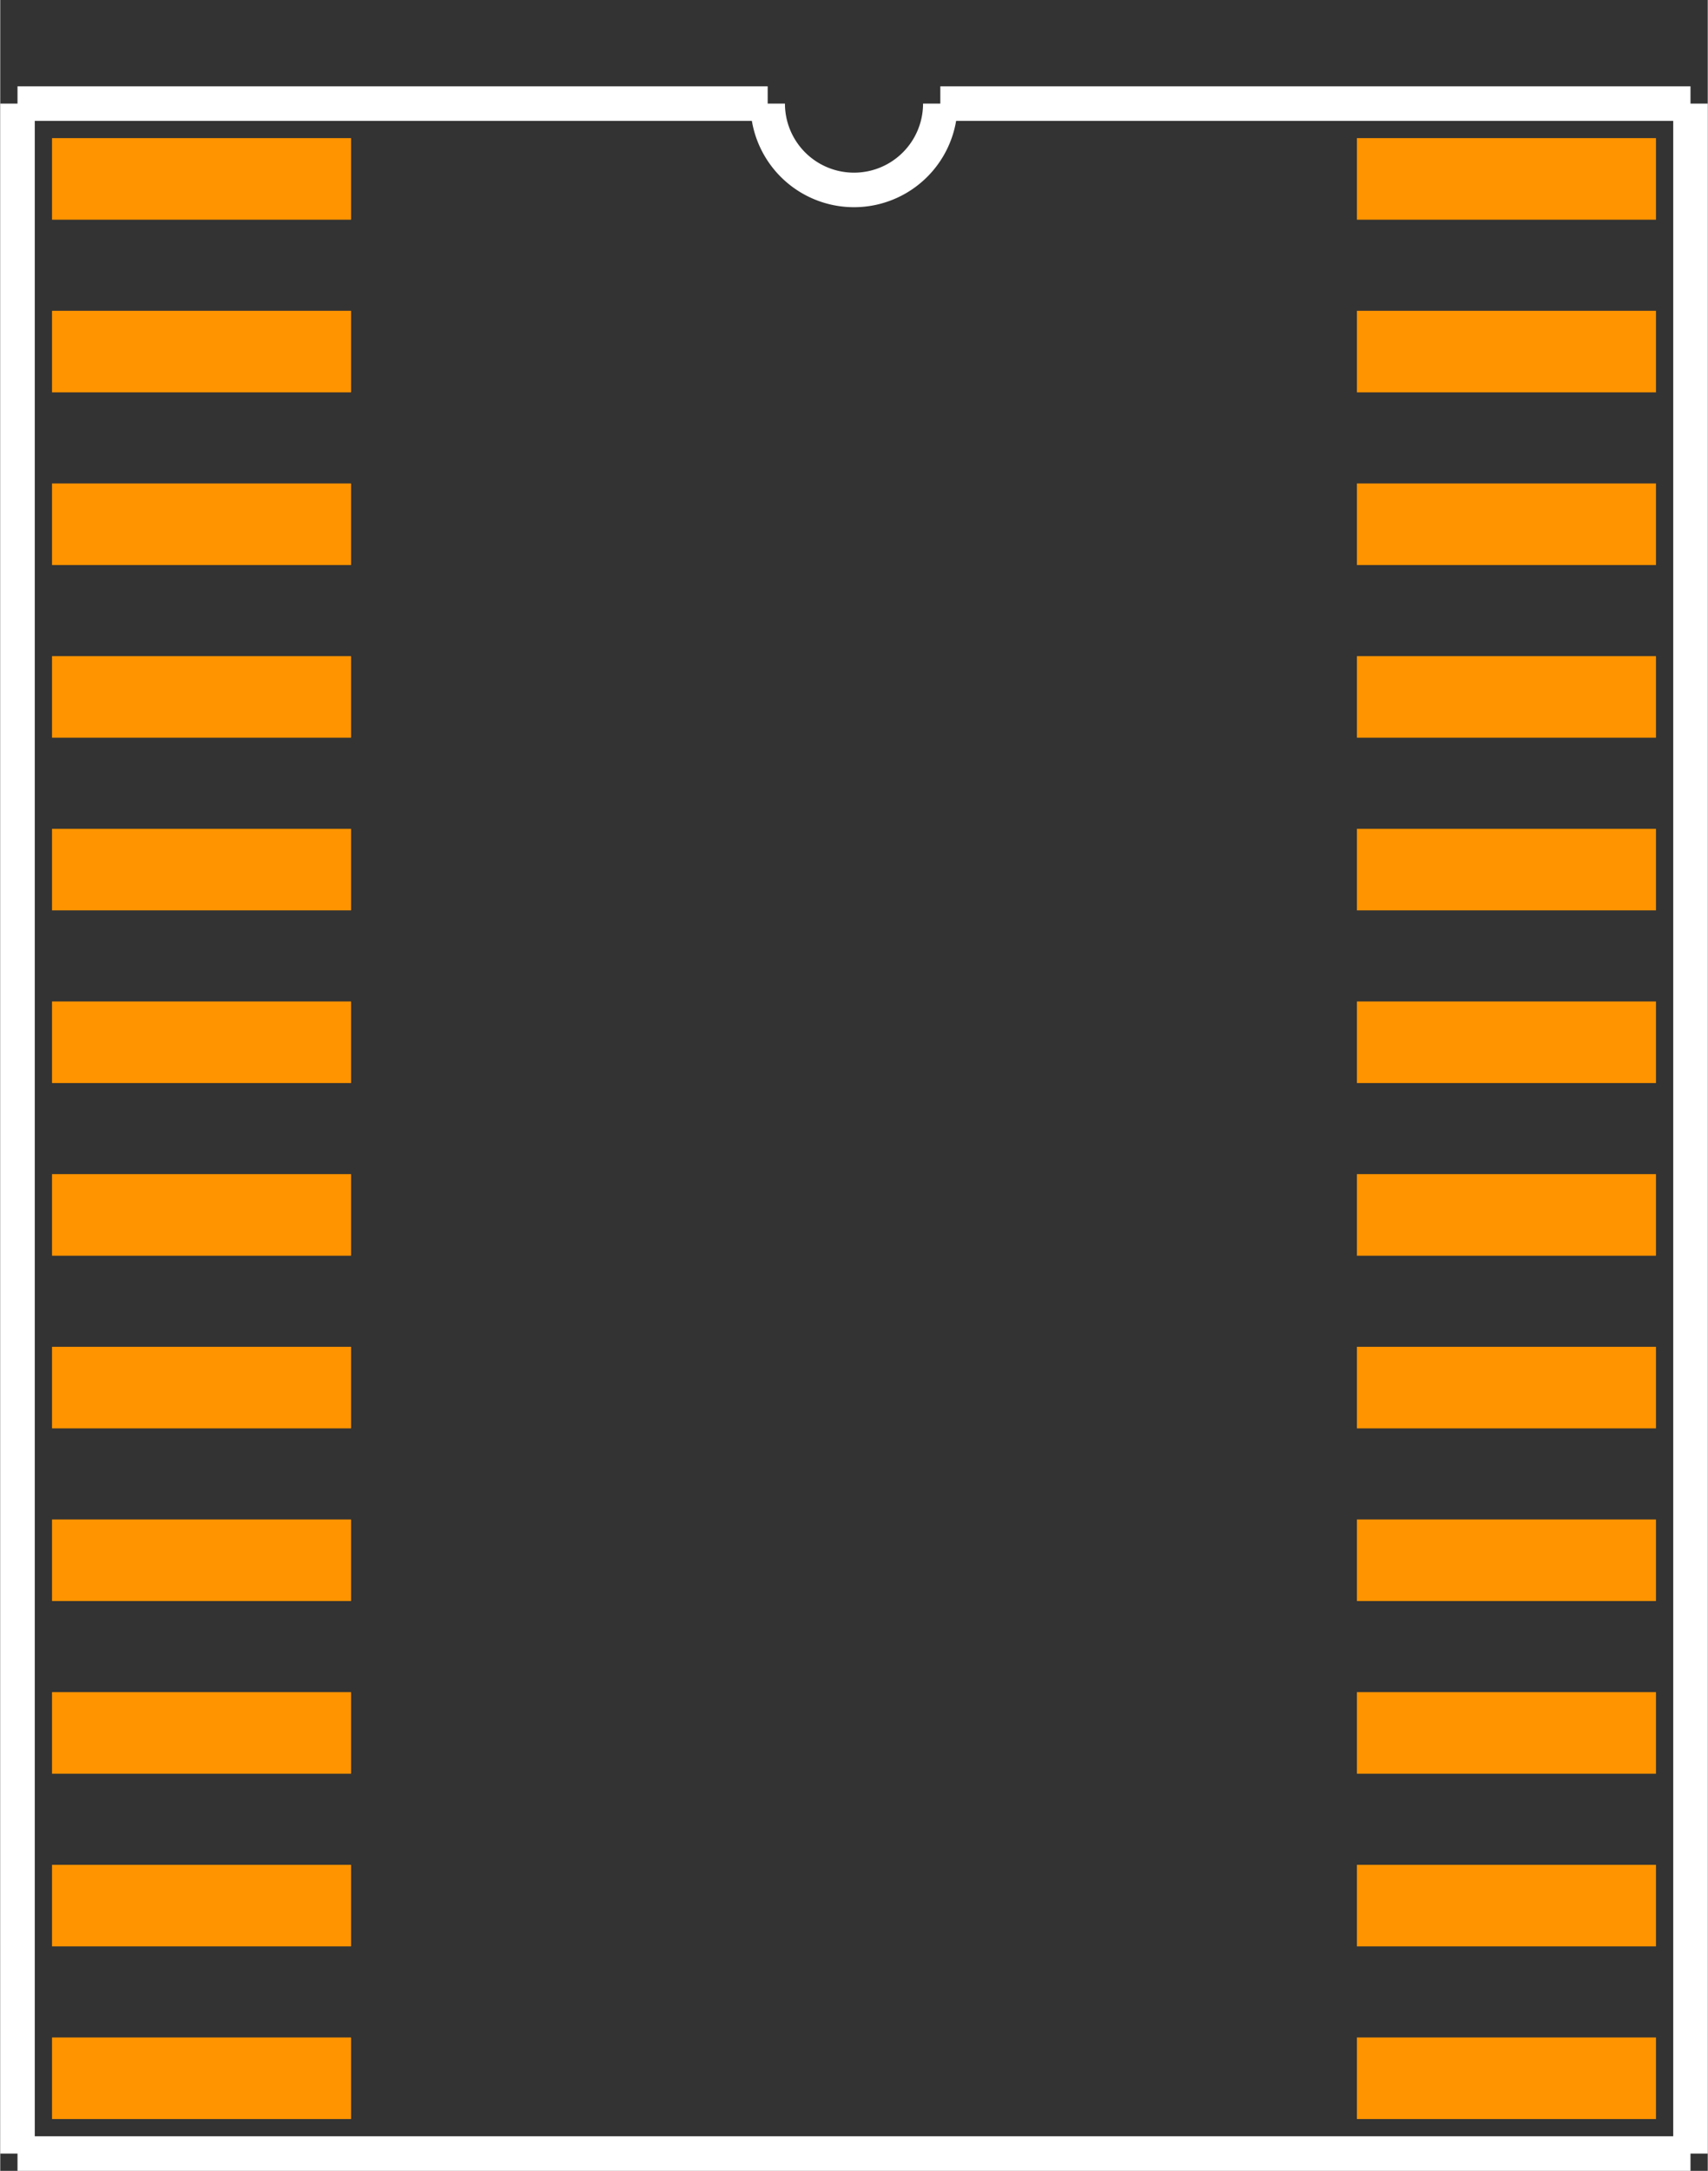 <?xml version="1.0" encoding="UTF-8" standalone="no"?> <svg xmlns:svg="http://www.w3.org/2000/svg" xmlns="http://www.w3.org/2000/svg" version="1.2" baseProfile="tiny" x="0in" y="0in" width="0.495in" height="0.629in" viewBox="0 0 49456 62862" ><rect x="0" y="0" width="49456" height="62862" fill="#333333" stroke="none"/><title>SOJ24_400.fp</title><desc>Geda footprint file 'SOJ24_400.fp' converted by Fritzing</desc><g id="copper0"/>
<g id="copper1">
 <line fill="none" connectorname="1" stroke="#ff9400" stroke-linejoin="miter" stroke-linecap="square" id="connector0pin" y1="5181" x1="2681" y2="5181" stroke-width="2362" x2="8980"/>
 <line fill="none" connectorname="2" stroke="#ff9400" stroke-linejoin="miter" stroke-linecap="square" id="connector1pin" y1="10181" x1="2681" y2="10181" stroke-width="2362" x2="8980"/>
 <line fill="none" connectorname="3" stroke="#ff9400" stroke-linejoin="miter" stroke-linecap="square" id="connector2pin" y1="15181" x1="2681" y2="15181" stroke-width="2362" x2="8980"/>
 <line fill="none" connectorname="4" stroke="#ff9400" stroke-linejoin="miter" stroke-linecap="square" id="connector3pin" y1="20181" x1="2681" y2="20181" stroke-width="2362" x2="8980"/>
 <line fill="none" connectorname="5" stroke="#ff9400" stroke-linejoin="miter" stroke-linecap="square" id="connector4pin" y1="25181" x1="2681" y2="25181" stroke-width="2362" x2="8980"/>
 <line fill="none" connectorname="6" stroke="#ff9400" stroke-linejoin="miter" stroke-linecap="square" id="connector5pin" y1="30181" x1="2681" y2="30181" stroke-width="2362" x2="8980"/>
 <line fill="none" connectorname="7" stroke="#ff9400" stroke-linejoin="miter" stroke-linecap="square" id="connector6pin" y1="35181" x1="2681" y2="35181" stroke-width="2362" x2="8980"/>
 <line fill="none" connectorname="8" stroke="#ff9400" stroke-linejoin="miter" stroke-linecap="square" id="connector7pin" y1="40181" x1="2681" y2="40181" stroke-width="2362" x2="8980"/>
 <line fill="none" connectorname="9" stroke="#ff9400" stroke-linejoin="miter" stroke-linecap="square" id="connector8pin" y1="45181" x1="2681" y2="45181" stroke-width="2362" x2="8980"/>
 <line fill="none" connectorname="10" stroke="#ff9400" stroke-linejoin="miter" stroke-linecap="square" id="connector9pin" y1="50181" x1="2681" y2="50181" stroke-width="2362" x2="8980"/>
 <line fill="none" connectorname="11" stroke="#ff9400" stroke-linejoin="miter" stroke-linecap="square" id="connector10pin" y1="55181" x1="2681" y2="55181" stroke-width="2362" x2="8980"/>
 <line fill="none" connectorname="12" stroke="#ff9400" stroke-linejoin="miter" stroke-linecap="square" id="connector11pin" y1="60181" x1="2681" y2="60181" stroke-width="2362" x2="8980"/>
 <line fill="none" connectorname="13" stroke="#ff9400" stroke-linejoin="miter" stroke-linecap="square" id="connector12pin" y1="60181" x1="46775" y2="60181" stroke-width="2362" x2="40476"/>
 <line fill="none" connectorname="14" stroke="#ff9400" stroke-linejoin="miter" stroke-linecap="square" id="connector13pin" y1="55181" x1="46775" y2="55181" stroke-width="2362" x2="40476"/>
 <line fill="none" connectorname="15" stroke="#ff9400" stroke-linejoin="miter" stroke-linecap="square" id="connector14pin" y1="50181" x1="46775" y2="50181" stroke-width="2362" x2="40476"/>
 <line fill="none" connectorname="16" stroke="#ff9400" stroke-linejoin="miter" stroke-linecap="square" id="connector15pin" y1="45181" x1="46775" y2="45181" stroke-width="2362" x2="40476"/>
 <line fill="none" connectorname="17" stroke="#ff9400" stroke-linejoin="miter" stroke-linecap="square" id="connector16pin" y1="40181" x1="46775" y2="40181" stroke-width="2362" x2="40476"/>
 <line fill="none" connectorname="18" stroke="#ff9400" stroke-linejoin="miter" stroke-linecap="square" id="connector17pin" y1="35181" x1="46775" y2="35181" stroke-width="2362" x2="40476"/>
 <line fill="none" connectorname="19" stroke="#ff9400" stroke-linejoin="miter" stroke-linecap="square" id="connector18pin" y1="30181" x1="46775" y2="30181" stroke-width="2362" x2="40476"/>
 <line fill="none" connectorname="20" stroke="#ff9400" stroke-linejoin="miter" stroke-linecap="square" id="connector19pin" y1="25181" x1="46775" y2="25181" stroke-width="2362" x2="40476"/>
 <line fill="none" connectorname="21" stroke="#ff9400" stroke-linejoin="miter" stroke-linecap="square" id="connector20pin" y1="20181" x1="46775" y2="20181" stroke-width="2362" x2="40476"/>
 <line fill="none" connectorname="22" stroke="#ff9400" stroke-linejoin="miter" stroke-linecap="square" id="connector21pin" y1="15181" x1="46775" y2="15181" stroke-width="2362" x2="40476"/>
 <line fill="none" connectorname="23" stroke="#ff9400" stroke-linejoin="miter" stroke-linecap="square" id="connector22pin" y1="10181" x1="46775" y2="10181" stroke-width="2362" x2="40476"/>
 <line fill="none" connectorname="24" stroke="#ff9400" stroke-linejoin="miter" stroke-linecap="square" id="connector23pin" y1="5181" x1="46775" y2="5181" stroke-width="2362" x2="40476"/>
</g>
<g id="silkscreen">
 <line fill="none" stroke="white" y1="3000" x1="500" y2="62362" stroke-width="1000" x2="500"/>
 <line fill="none" stroke="white" y1="62362" x1="500" y2="62362" stroke-width="1000" x2="48956"/>
 <line fill="none" stroke="white" y1="62362" x1="48956" y2="3000" stroke-width="1000" x2="48956"/>
 <line fill="none" stroke="white" y1="3000" x1="500" y2="3000" stroke-width="1000" x2="22228"/>
 <line fill="none" stroke="white" y1="3000" x1="48956" y2="3000" stroke-width="1000" x2="27228"/>
 <path fill="none" stroke="white" stroke-width="1000" d="M22228,3000a2500,2500,0,1,0,5000,0"/>
</g>
</svg>